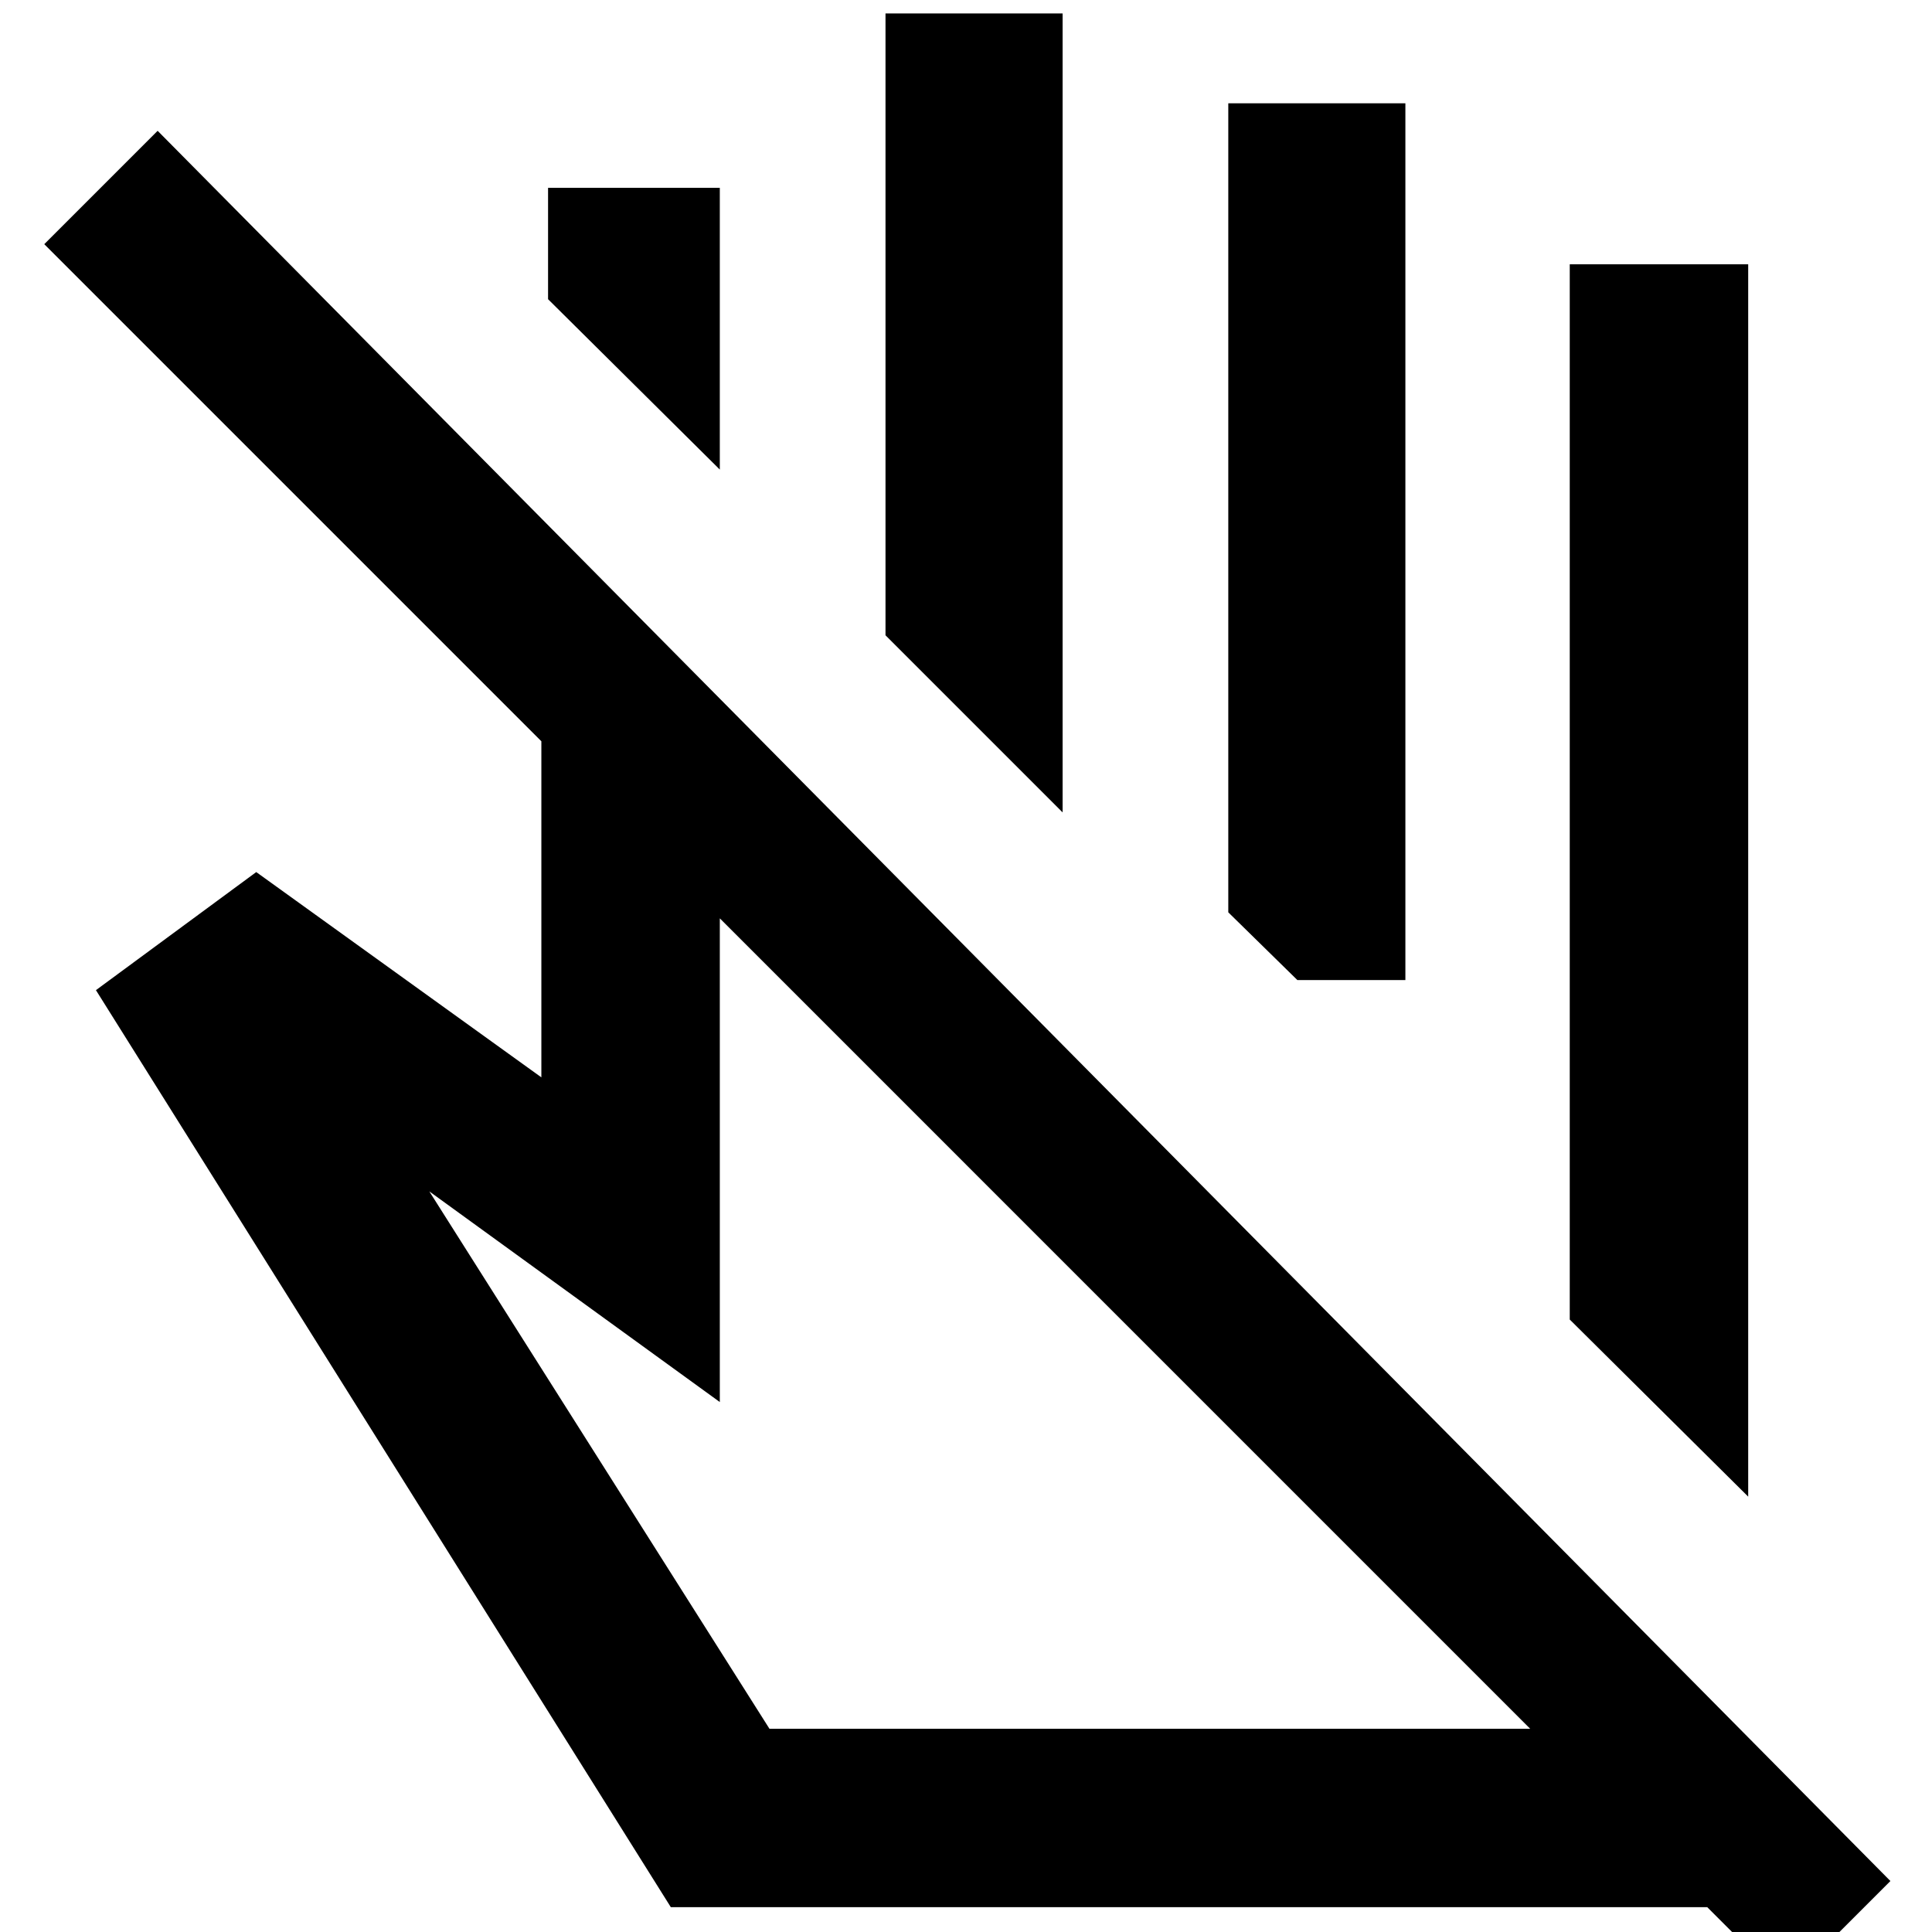 <svg xmlns="http://www.w3.org/2000/svg" height="40" viewBox="0 -960 960 960" width="40"><path d="m868.67-216.33-88.67-88v-524.34h88.67v612.34Zm-511-510.34-85.34-84.66v-55.34h85.34v140ZM528-556.33l-88-88v-309h88v397ZM698.33-473h-53.66l-34.34-33.67v-402h88V-473Zm-316 372h378L357.67-503.67v240.34L213.33-368l169 267Zm-49 88.67L47.67-468l79.66-58.67 141.67 102v-167l-247-247L78.33-895l861 869.67-52 52-39-39h-515ZM612.67-473Zm-54.34 171.33Z"/></svg>